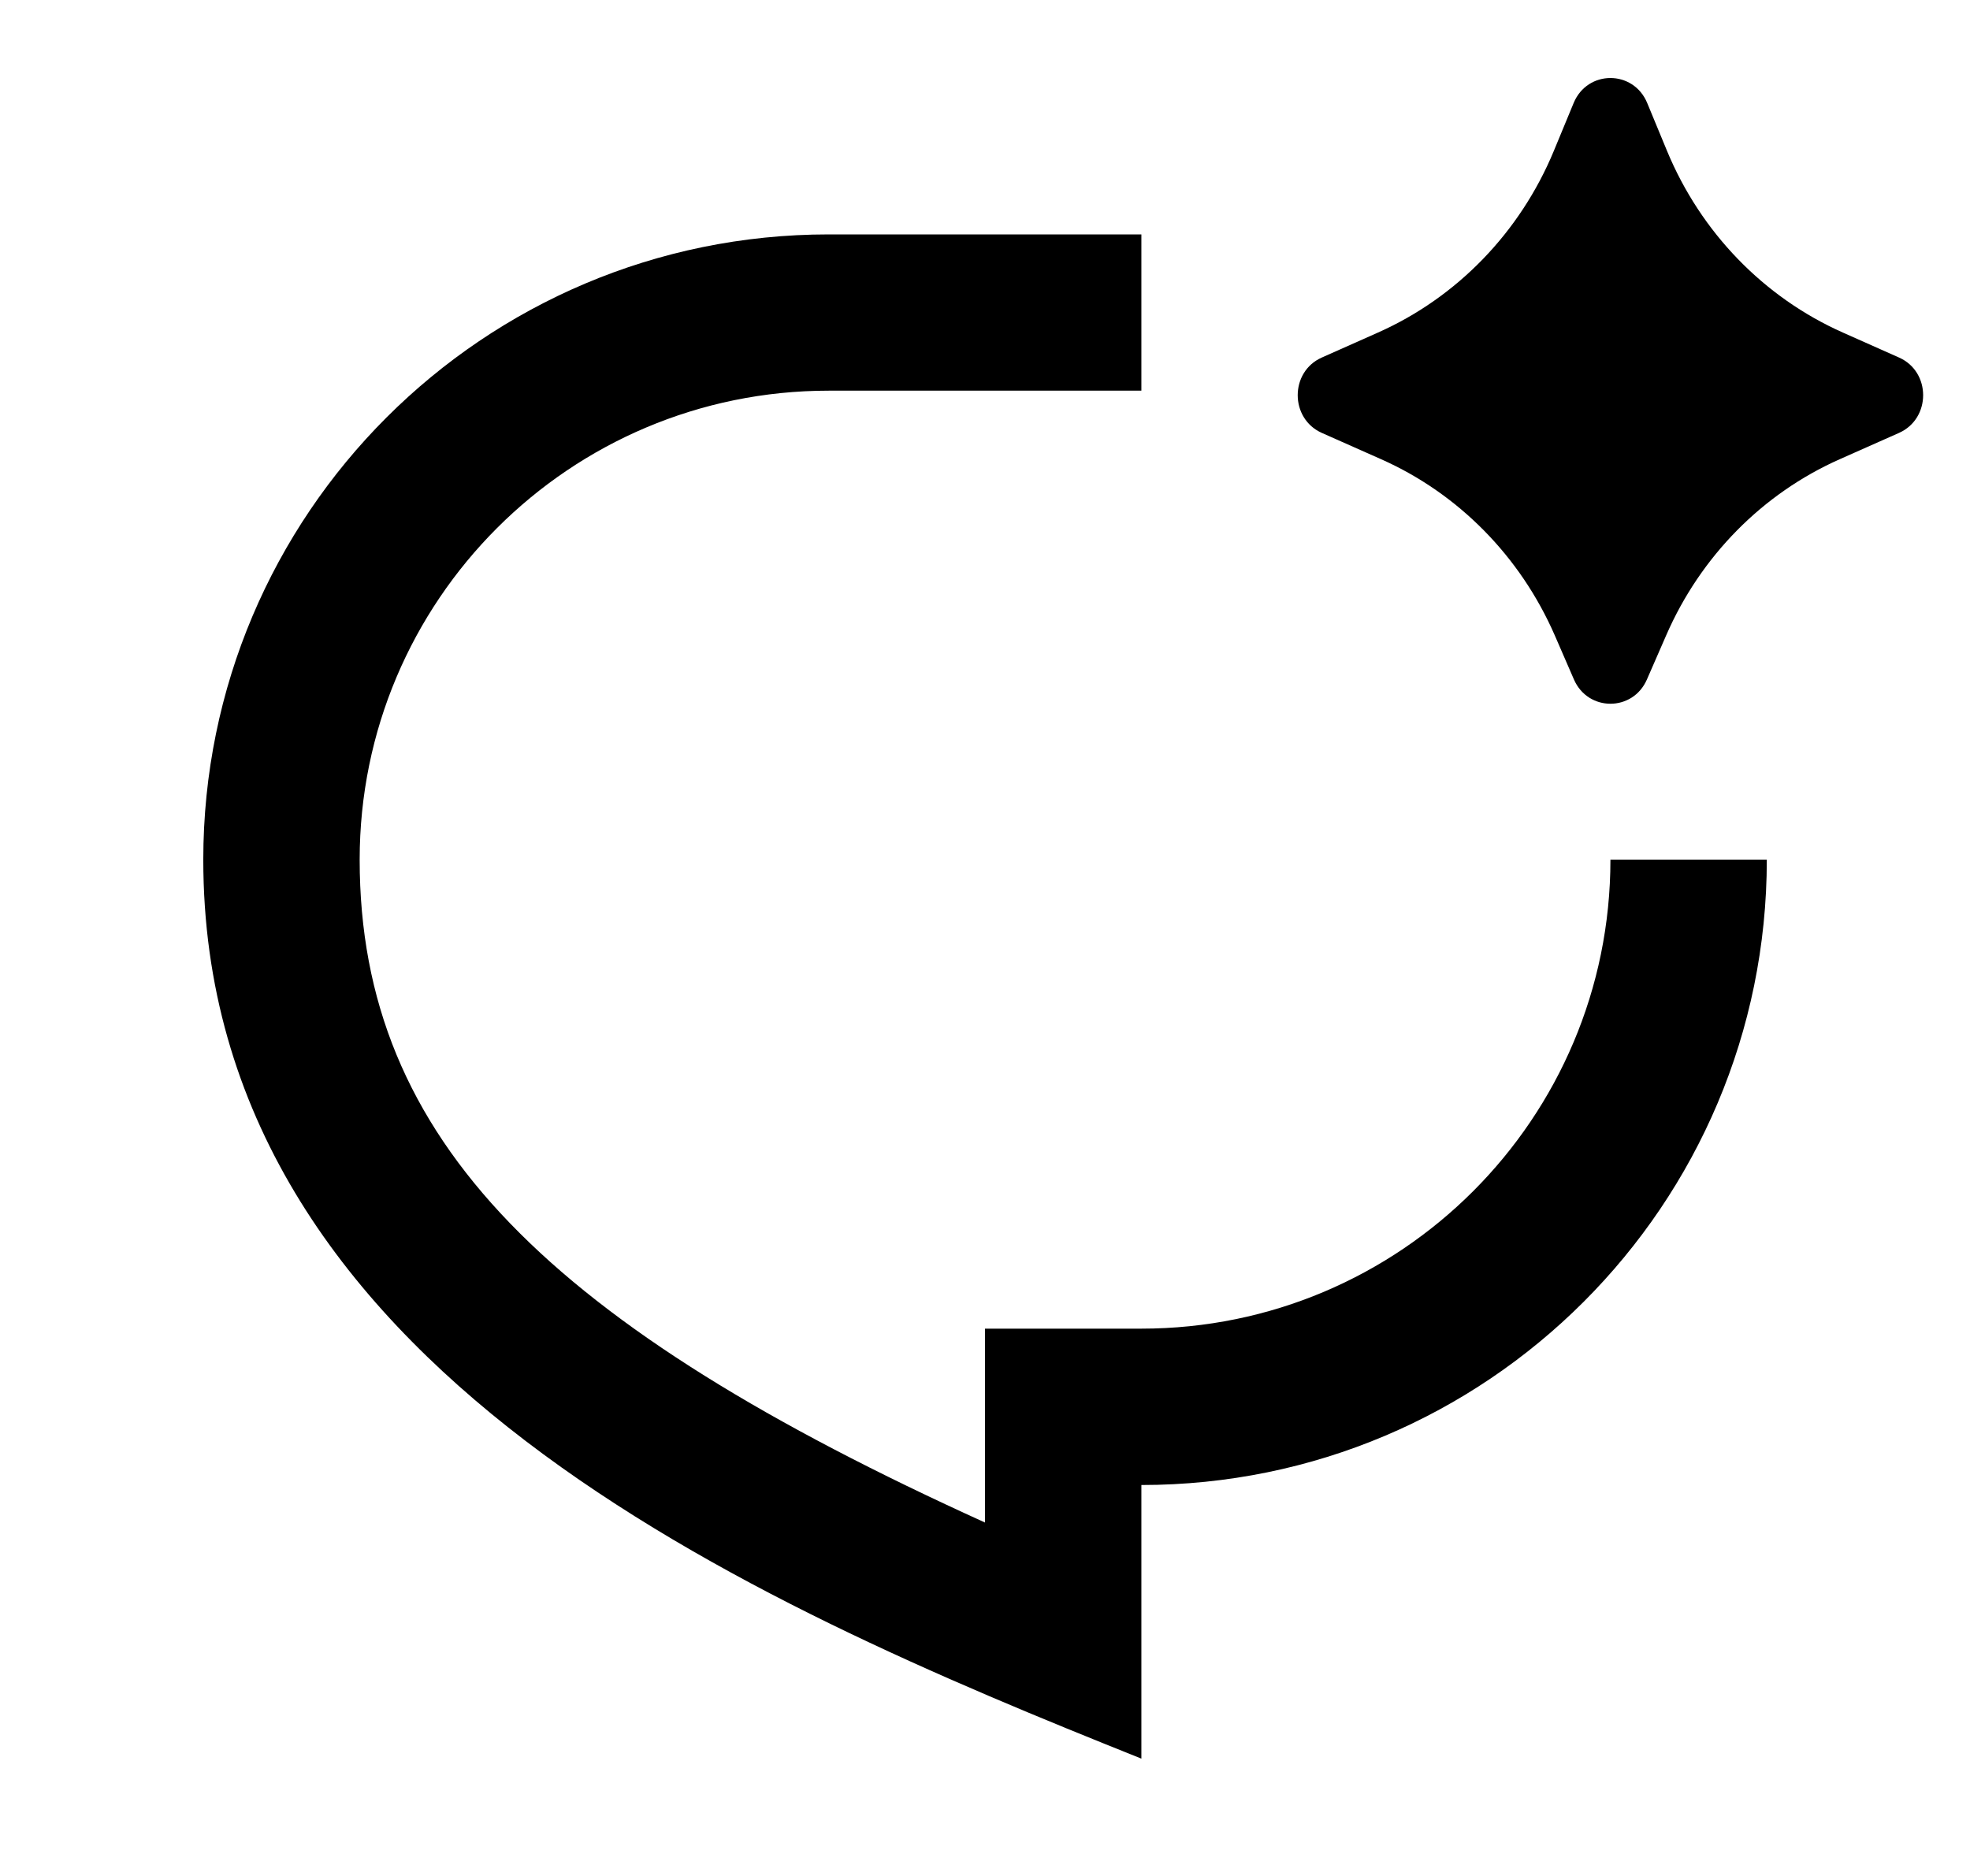 <svg width="21" height="20" viewBox="0 0 21 20" fill="none" xmlns="http://www.w3.org/2000/svg">
<g clip-path="url(#clip0_785_3144)">
<path d="M17.762 6.772L17.556 7.244C17.406 7.589 16.928 7.589 16.778 7.244L16.573 6.772C16.206 5.932 15.547 5.262 14.723 4.896L14.09 4.615C13.748 4.462 13.748 3.964 14.09 3.812L14.688 3.546C15.532 3.171 16.204 2.477 16.564 1.608L16.775 1.098C16.922 0.743 17.412 0.743 17.559 1.098L17.77 1.608C18.13 2.477 18.802 3.171 19.646 3.546L20.244 3.812C20.586 3.964 20.586 4.462 20.244 4.615L19.611 4.896C18.787 5.262 18.128 5.932 17.762 6.772ZM8.834 2.499H12.167V4.165H8.834C6.072 4.165 3.834 6.404 3.834 9.165C3.834 12.174 5.885 14.137 10.5 16.232V14.165H12.167C14.928 14.165 17.167 11.927 17.167 9.165H18.834C18.834 12.847 15.849 15.832 12.167 15.832V18.749C8 17.082 2.167 14.582 2.167 9.165C2.167 5.483 5.152 2.499 8.834 2.499Z" fill="black"/>
</g>
<defs>
<clipPath id="clip0_785_3144">
<rect width="20" height="20" fill="white" transform="translate(0.5)"/>
</clipPath>
</defs>
</svg>
